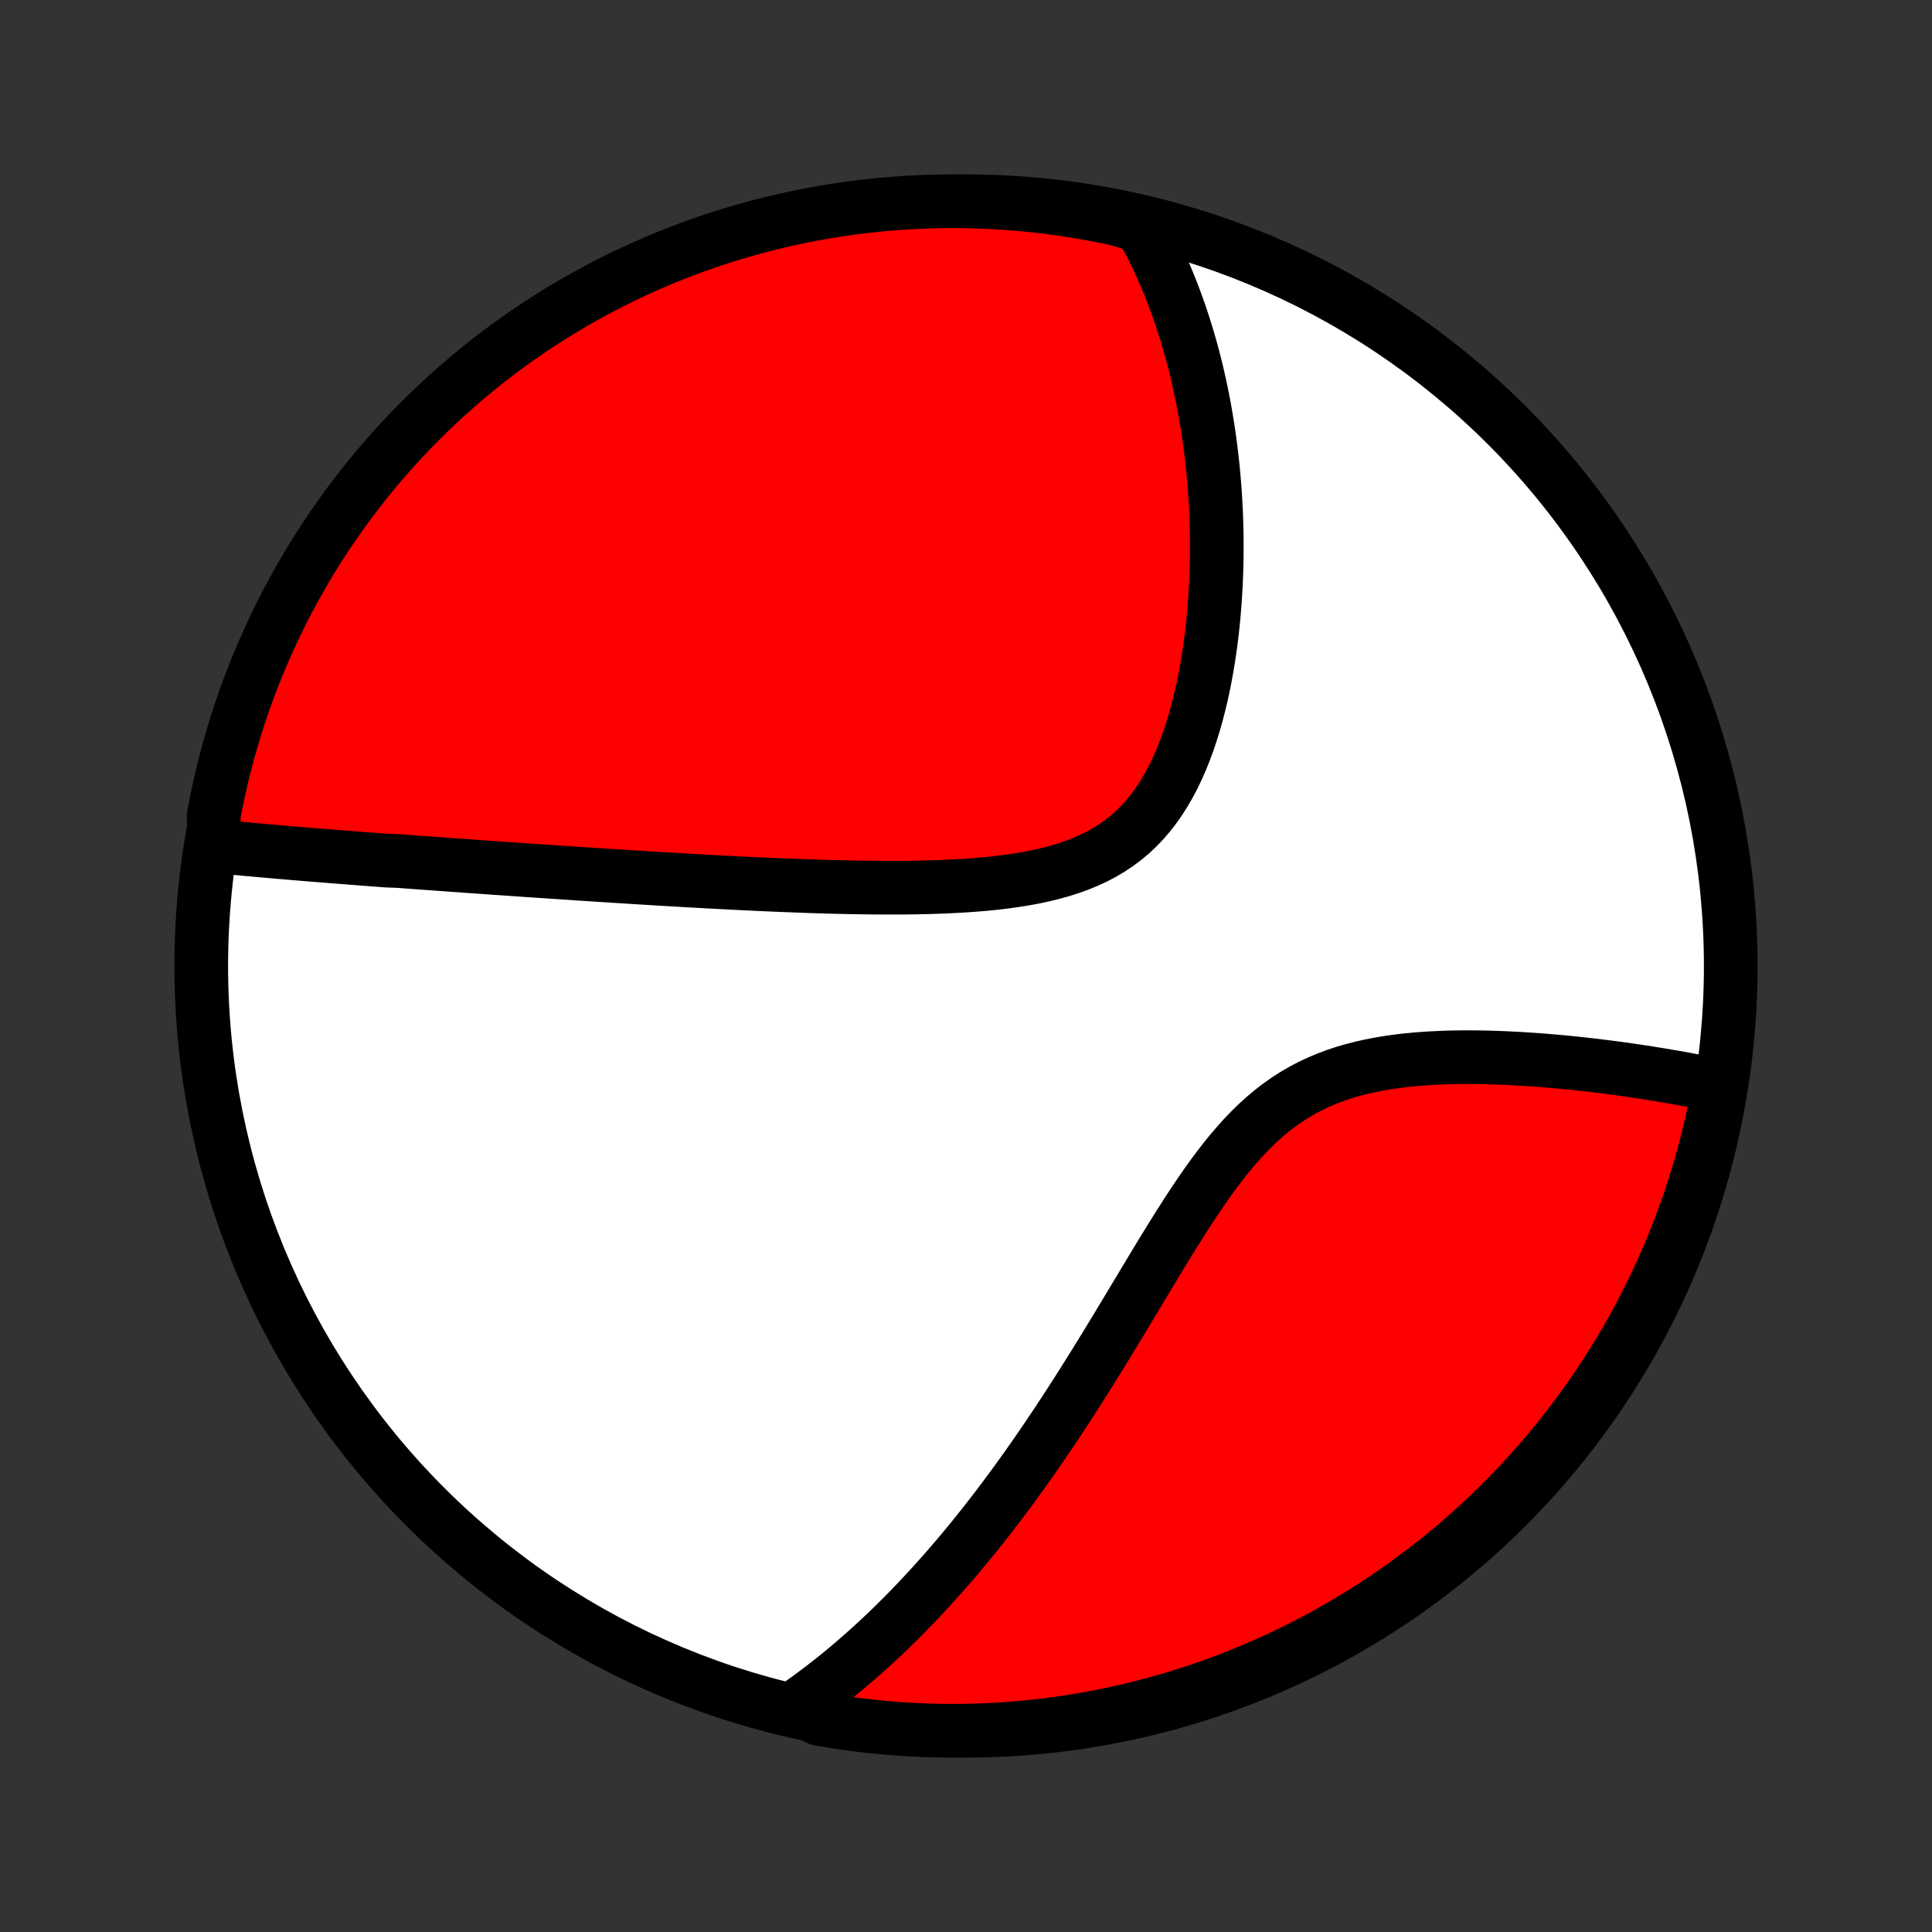 <?xml version="1.0" encoding="utf-8" standalone="no"?>
<!DOCTYPE svg PUBLIC "-//W3C//DTD SVG 1.1//EN"
  "http://www.w3.org/Graphics/SVG/1.1/DTD/svg11.dtd">
<!-- Created with matplotlib (http://matplotlib.org/) -->
<svg height="72pt" version="1.1" viewBox="0 0 72 72" width="72pt" xmlns="http://www.w3.org/2000/svg" xmlns:xlink="http://www.w3.org/1999/xlink">
 <rect x="0" y="0" width="72" height="72" fill="#333333" stroke="none"/>
 <defs>
  <style type="text/css">
*{stroke-linecap:butt;stroke-linejoin:round;}
  </style>
 </defs>
 <g id="figure_1">
  <g id="patch_1">
   <path d="
M0 72
L72 72
L72 0
L0 0
z
" style="fill:none;"/>
  </g>
  <g id="axes_1">
   <g id="PatchCollection_1">
    <defs>
     <path d="
M36 -7.5
C43.558 -7.5 50.808 -10.503 56.153 -15.848
C61.497 -21.192 64.5 -28.442 64.5 -36
C64.5 -43.558 61.497 -50.808 56.153 -56.153
C50.808 -61.497 43.558 -64.5 36 -64.5
C28.442 -64.5 21.192 -61.497 15.848 -56.153
C10.503 -50.808 7.5 -43.558 7.5 -36
C7.5 -28.442 10.503 -21.192 15.848 -15.848
C21.192 -10.503 28.442 -7.5 36 -7.5
z
" id="C0_0_a811fe30f3"/>
     <path d="
M8.005 -40.471
L8.209 -40.45
L8.414 -40.429
L8.619 -40.409
L8.824 -40.389
L9.029 -40.37
L9.234 -40.35
L9.438 -40.332
L9.643 -40.313
L9.848 -40.295
L10.054 -40.277
L10.259 -40.259
L10.464 -40.241
L10.67 -40.224
L10.875 -40.206
L11.081 -40.189
L11.287 -40.172
L11.493 -40.155
L11.7 -40.138
L11.907 -40.122
L12.114 -40.105
L12.321 -40.089
L12.529 -40.072
L12.738 -40.056
L12.946 -40.04
L13.156 -40.023
L13.366 -40.007
L13.576 -39.991
L13.787 -39.975
L13.998 -39.959
L14.211 -39.943
L14.424 -39.927
L14.852 -39.911
L15.068 -39.895
L15.284 -39.879
L15.502 -39.863
L15.72 -39.847
L15.939 -39.831
L16.16 -39.815
L16.382 -39.799
L16.604 -39.783
L16.829 -39.767
L17.054 -39.751
L17.281 -39.735
L17.509 -39.718
L17.739 -39.702
L17.97 -39.686
L18.203 -39.67
L18.437 -39.653
L18.673 -39.637
L18.911 -39.62
L19.15 -39.604
L19.392 -39.587
L19.635 -39.57
L19.881 -39.553
L20.128 -39.537
L20.378 -39.52
L20.629 -39.503
L20.883 -39.486
L21.139 -39.469
L21.398 -39.451
L21.659 -39.434
L21.922 -39.417
L22.188 -39.4
L22.456 -39.382
L22.728 -39.365
L23.002 -39.347
L23.278 -39.33
L23.558 -39.312
L23.84 -39.295
L24.125 -39.277
L24.413 -39.26
L24.704 -39.242
L24.998 -39.225
L25.296 -39.208
L25.596 -39.19
L25.9 -39.173
L26.207 -39.156
L26.517 -39.139
L26.831 -39.123
L27.147 -39.106
L27.467 -39.09
L27.791 -39.074
L28.117 -39.058
L28.447 -39.043
L28.78 -39.028
L29.117 -39.014
L29.456 -39.001
L29.799 -38.988
L30.145 -38.975
L30.494 -38.964
L30.846 -38.953
L31.2 -38.944
L31.558 -38.936
L31.918 -38.929
L32.28 -38.924
L32.644 -38.92
L33.011 -38.918
L33.379 -38.918
L33.749 -38.92
L34.12 -38.925
L34.493 -38.933
L34.865 -38.944
L35.238 -38.958
L35.611 -38.976
L35.984 -38.998
L36.355 -39.024
L36.725 -39.056
L37.093 -39.093
L37.458 -39.137
L37.819 -39.187
L38.177 -39.244
L38.53 -39.309
L38.878 -39.383
L39.22 -39.467
L39.555 -39.56
L39.883 -39.664
L40.202 -39.779
L40.513 -39.907
L40.814 -40.046
L41.105 -40.199
L41.386 -40.366
L41.656 -40.546
L41.914 -40.74
L42.161 -40.947
L42.397 -41.169
L42.62 -41.403
L42.833 -41.651
L43.034 -41.911
L43.224 -42.182
L43.403 -42.465
L43.572 -42.758
L43.731 -43.059
L43.88 -43.37
L44.019 -43.687
L44.149 -44.012
L44.271 -44.342
L44.384 -44.677
L44.49 -45.016
L44.588 -45.359
L44.678 -45.704
L44.762 -46.052
L44.839 -46.401
L44.909 -46.752
L44.973 -47.102
L45.032 -47.453
L45.084 -47.803
L45.132 -48.153
L45.174 -48.502
L45.211 -48.849
L45.243 -49.194
L45.27 -49.538
L45.293 -49.879
L45.312 -50.218
L45.326 -50.554
L45.337 -50.887
L45.343 -51.218
L45.346 -51.546
L45.345 -51.87
L45.341 -52.192
L45.333 -52.51
L45.322 -52.825
L45.307 -53.136
L45.29 -53.445
L45.27 -53.75
L45.246 -54.051
L45.22 -54.349
L45.191 -54.644
L45.159 -54.935
L45.125 -55.223
L45.088 -55.508
L45.049 -55.789
L45.007 -56.067
L44.963 -56.342
L44.917 -56.613
L44.868 -56.882
L44.817 -57.147
L44.764 -57.409
L44.709 -57.668
L44.651 -57.924
L44.592 -58.177
L44.53 -58.427
L44.466 -58.675
L44.401 -58.919
L44.333 -59.161
L44.263 -59.4
L44.191 -59.637
L44.118 -59.871
L44.042 -60.102
L43.965 -60.331
L43.885 -60.557
L43.804 -60.782
L43.72 -61.004
L43.635 -61.223
L43.547 -61.441
L43.458 -61.656
L43.366 -61.869
L43.273 -62.08
L43.177 -62.289
L43.08 -62.496
L42.98 -62.701
L42.878 -62.905
L42.774 -63.106
L42.668 -63.306
L42.559 -63.504
L42.082 -63.7
L41.596 -63.843
L41.107 -63.945
L40.617 -64.039
L40.125 -64.124
L39.633 -64.2
L39.139 -64.268
L38.644 -64.327
L38.148 -64.377
L37.652 -64.419
L37.155 -64.452
L36.658 -64.477
L36.16 -64.492
L35.663 -64.499
L35.166 -64.498
L34.669 -64.488
L34.172 -64.469
L33.676 -64.441
L33.181 -64.405
L32.686 -64.36
L32.193 -64.307
L31.7 -64.245
L31.209 -64.174
L30.72 -64.094
L30.232 -64.007
L29.745 -63.91
L29.261 -63.805
L28.779 -63.692
L28.299 -63.57
L27.821 -63.44
L27.346 -63.301
L26.873 -63.154
L26.403 -62.999
L25.936 -62.836
L25.473 -62.664
L25.012 -62.484
L24.555 -62.297
L24.101 -62.101
L23.651 -61.897
L23.204 -61.686
L22.762 -61.466
L22.324 -61.239
L21.889 -61.004
L21.459 -60.762
L21.034 -60.512
L20.613 -60.254
L20.196 -59.989
L19.785 -59.717
L19.378 -59.438
L18.977 -59.151
L18.58 -58.857
L18.189 -58.557
L17.804 -58.249
L17.424 -57.935
L17.049 -57.614
L16.681 -57.287
L16.318 -56.953
L15.961 -56.612
L15.611 -56.266
L15.266 -55.913
L14.928 -55.554
L14.596 -55.189
L14.271 -54.819
L13.953 -54.442
L13.641 -54.06
L13.336 -53.673
L13.038 -53.28
L12.747 -52.882
L12.463 -52.478
L12.186 -52.07
L11.916 -51.657
L11.654 -51.239
L11.399 -50.816
L11.152 -50.389
L10.912 -49.957
L10.68 -49.522
L10.455 -49.082
L10.239 -48.638
L10.03 -48.19
L9.829 -47.739
L9.636 -47.283
L9.451 -46.825
L9.274 -46.363
L9.105 -45.898
L8.945 -45.43
L8.793 -44.959
L8.649 -44.486
L8.513 -44.01
L8.386 -43.531
L8.267 -43.05
L8.157 -42.567
L8.055 -42.082
L7.961 -41.596
z
" id="C0_1_c9eba99cb5"/>
     <path d="
M29.61 -8.36
L29.794 -8.487
L29.976 -8.616
L30.158 -8.747
L30.338 -8.88
L30.518 -9.014
L30.696 -9.15
L30.874 -9.288
L31.05 -9.427
L31.226 -9.568
L31.401 -9.711
L31.575 -9.856
L31.749 -10.003
L31.922 -10.152
L32.094 -10.302
L32.266 -10.454
L32.438 -10.608
L32.609 -10.765
L32.779 -10.923
L32.95 -11.083
L33.12 -11.245
L33.289 -11.41
L33.459 -11.577
L33.628 -11.745
L33.797 -11.916
L33.966 -12.09
L34.135 -12.265
L34.303 -12.443
L34.472 -12.624
L34.641 -12.806
L34.81 -12.992
L34.979 -13.18
L35.148 -13.37
L35.317 -13.563
L35.487 -13.759
L35.657 -13.958
L35.827 -14.159
L35.997 -14.364
L36.167 -14.571
L36.338 -14.781
L36.509 -14.995
L36.681 -15.211
L36.853 -15.431
L37.026 -15.654
L37.199 -15.88
L37.372 -16.109
L37.546 -16.342
L37.72 -16.578
L37.895 -16.818
L38.071 -17.061
L38.247 -17.308
L38.424 -17.558
L38.601 -17.812
L38.779 -18.07
L38.958 -18.331
L39.137 -18.596
L39.317 -18.865
L39.498 -19.137
L39.679 -19.413
L39.861 -19.693
L40.044 -19.977
L40.228 -20.264
L40.412 -20.555
L40.597 -20.85
L40.783 -21.148
L40.97 -21.45
L41.157 -21.754
L41.346 -22.063
L41.535 -22.374
L41.725 -22.688
L41.916 -23.005
L42.108 -23.325
L42.301 -23.646
L42.496 -23.97
L42.691 -24.296
L42.888 -24.623
L43.086 -24.951
L43.285 -25.28
L43.487 -25.61
L43.69 -25.938
L43.895 -26.267
L44.102 -26.593
L44.311 -26.918
L44.524 -27.24
L44.739 -27.559
L44.957 -27.873
L45.179 -28.183
L45.404 -28.486
L45.634 -28.783
L45.868 -29.072
L46.108 -29.352
L46.352 -29.624
L46.602 -29.884
L46.858 -30.134
L47.121 -30.372
L47.389 -30.598
L47.665 -30.81
L47.947 -31.009
L48.235 -31.195
L48.53 -31.367
L48.831 -31.525
L49.137 -31.67
L49.45 -31.802
L49.767 -31.922
L50.089 -32.029
L50.415 -32.124
L50.744 -32.209
L51.077 -32.283
L51.411 -32.348
L51.748 -32.404
L52.086 -32.452
L52.424 -32.492
L52.762 -32.524
L53.1 -32.551
L53.438 -32.571
L53.774 -32.586
L54.109 -32.596
L54.442 -32.601
L54.773 -32.602
L55.102 -32.599
L55.427 -32.593
L55.75 -32.584
L56.07 -32.571
L56.386 -32.556
L56.699 -32.539
L57.008 -32.519
L57.314 -32.498
L57.616 -32.474
L57.914 -32.449
L58.208 -32.422
L58.498 -32.394
L58.784 -32.364
L59.066 -32.333
L59.344 -32.301
L59.617 -32.268
L59.887 -32.235
L60.153 -32.2
L60.415 -32.165
L60.672 -32.128
L60.926 -32.092
L61.176 -32.054
L61.422 -32.016
L61.664 -31.977
L61.903 -31.939
L62.137 -31.899
L62.368 -31.859
L62.595 -31.819
L62.819 -31.778
L63.039 -31.736
L63.256 -31.695
L63.47 -31.653
L63.68 -31.611
L63.887 -31.568
L64.063 -31.525
L63.971 -31.026
L63.872 -30.537
L63.764 -30.05
L63.647 -29.564
L63.522 -29.081
L63.389 -28.599
L63.247 -28.12
L63.097 -27.643
L62.939 -27.169
L62.773 -26.697
L62.598 -26.229
L62.415 -25.763
L62.224 -25.3
L62.026 -24.841
L61.819 -24.385
L61.605 -23.933
L61.382 -23.484
L61.152 -23.039
L60.914 -22.598
L60.669 -22.161
L60.416 -21.728
L60.156 -21.3
L59.888 -20.876
L59.613 -20.457
L59.331 -20.042
L59.042 -19.632
L58.746 -19.228
L58.443 -18.828
L58.133 -18.434
L57.816 -18.045
L57.493 -17.661
L57.163 -17.283
L56.826 -16.911
L56.484 -16.545
L56.135 -16.184
L55.78 -15.83
L55.419 -15.481
L55.051 -15.139
L54.679 -14.803
L54.3 -14.474
L53.916 -14.152
L53.526 -13.835
L53.132 -13.526
L52.731 -13.224
L52.326 -12.928
L51.916 -12.64
L51.501 -12.358
L51.081 -12.084
L50.657 -11.817
L50.228 -11.558
L49.795 -11.306
L49.358 -11.061
L48.916 -10.824
L48.471 -10.595
L48.022 -10.373
L47.569 -10.16
L47.113 -9.954
L46.653 -9.756
L46.19 -9.566
L45.724 -9.384
L45.255 -9.21
L44.783 -9.044
L44.308 -8.887
L43.831 -8.738
L43.352 -8.597
L42.87 -8.465
L42.386 -8.34
L41.901 -8.225
L41.413 -8.118
L40.924 -8.019
L40.433 -7.929
L39.941 -7.847
L39.448 -7.774
L38.954 -7.709
L38.459 -7.653
L37.963 -7.606
L37.466 -7.568
L36.969 -7.538
L36.472 -7.516
L35.975 -7.504
L35.477 -7.5
L34.98 -7.505
L34.483 -7.518
L33.987 -7.54
L33.491 -7.571
L32.996 -7.611
L32.502 -7.659
L32.008 -7.716
L31.517 -7.781
L31.026 -7.855
L30.537 -7.937
z
" id="C0_2_5173d93e7f"/>
    </defs>
    <g clip-path="url(#p1bffca34e9)">
     <use style="fill:#ffffff;stroke:#000000;stroke-width:2.0;" x="0.0" xlink:href="#C0_0_a811fe30f3" y="72.0"/>
    </g>
    <g clip-path="url(#p1bffca34e9)">
     <use style="fill:#ff0000;stroke:#000000;stroke-width:2.0;" x="0.0" xlink:href="#C0_1_c9eba99cb5" y="72.0"/>
    </g>
    <g clip-path="url(#p1bffca34e9)">
     <use style="fill:#ff0000;stroke:#000000;stroke-width:2.0;" x="0.0" xlink:href="#C0_2_5173d93e7f" y="72.0"/>
    </g>
   </g>
  </g>
 </g>
 <defs>
  <clipPath id="p1bffca34e9">
   <rect height="72.0" width="72.0" x="0.0" y="0.0"/>
  </clipPath>
 </defs>
</svg>
